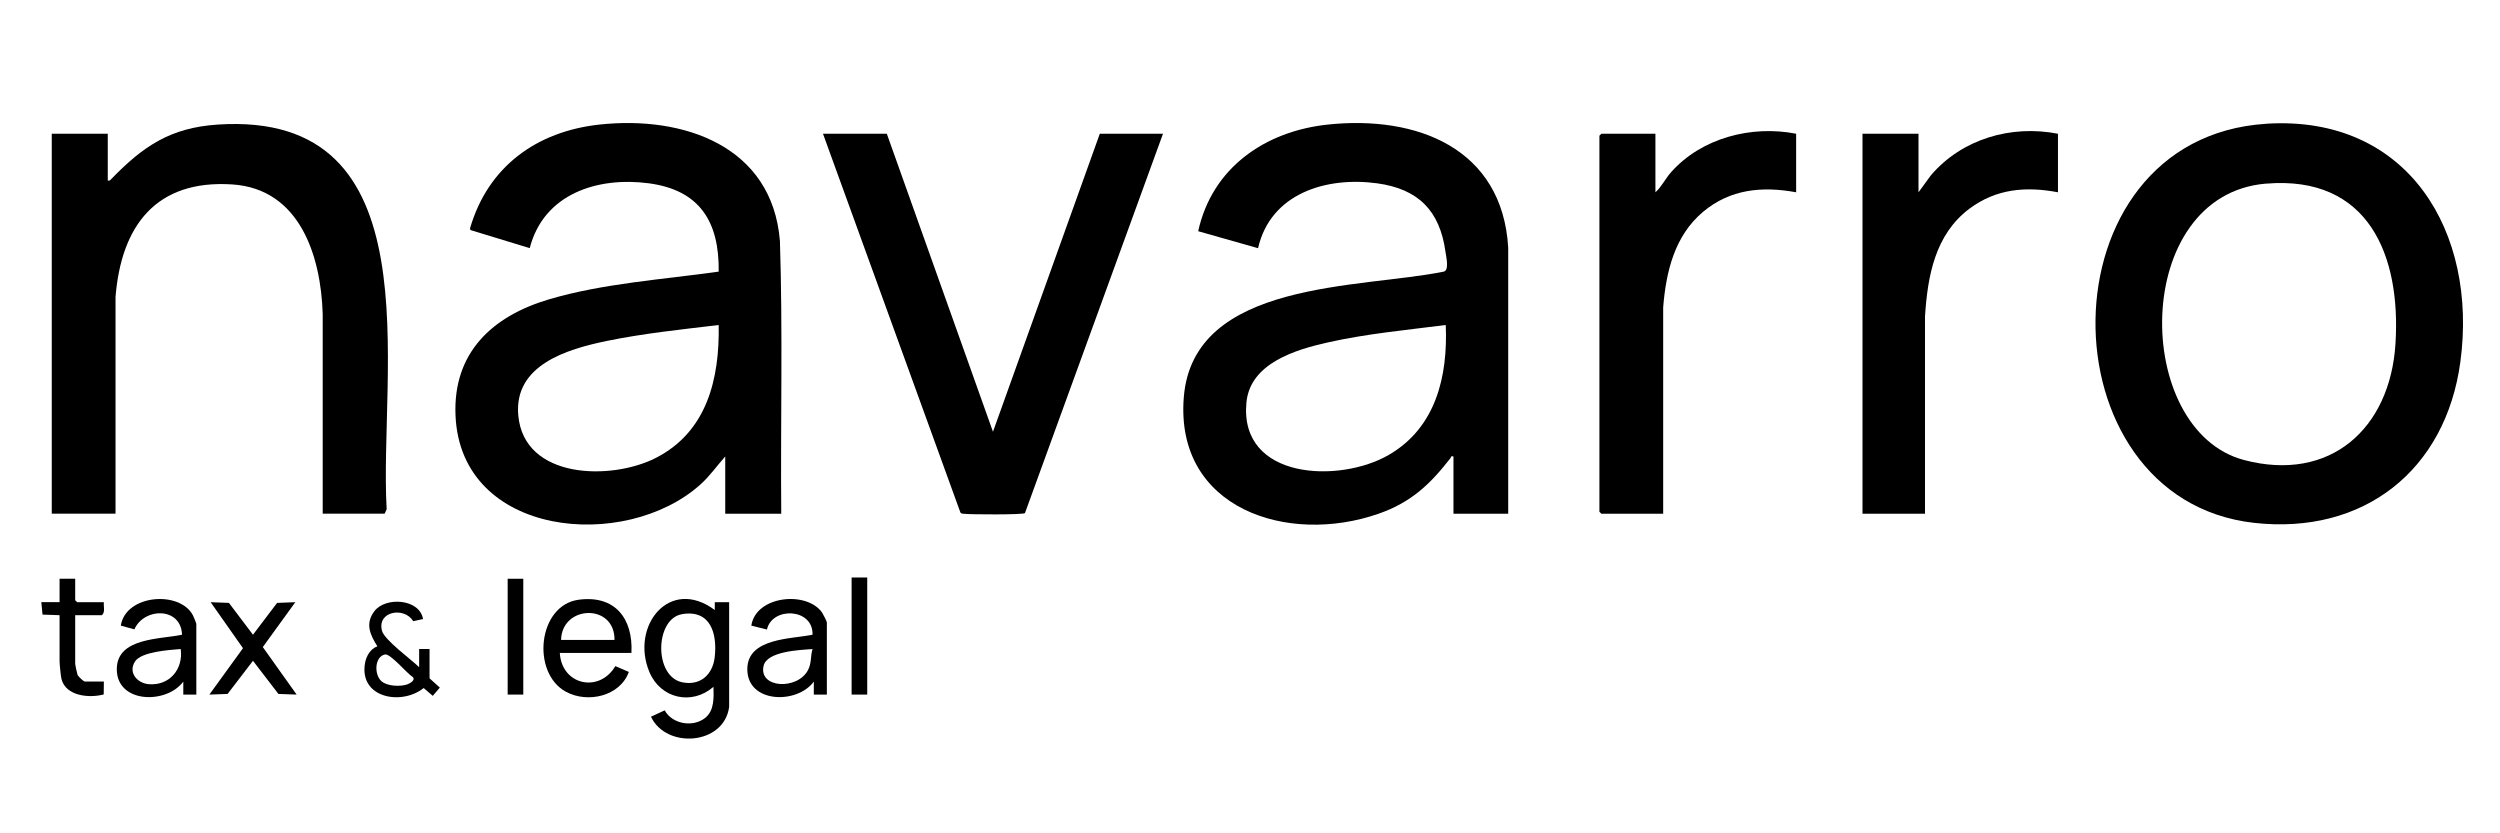 <?xml version="1.0" encoding="UTF-8"?>
<svg id="Capa_1" data-name="Capa 1" xmlns="http://www.w3.org/2000/svg" viewBox="0 0 512 170.67">
  <path d="M160,105.21h-11.47v-11.73c-1.7,1.91-3.16,4.02-5.07,5.73-15.39,13.85-49.11,10.87-50.17-14.12-.55-12.91,7.57-20.36,19.16-23.79,11.03-3.26,23.36-4.07,34.74-5.67.13-10.18-3.85-16.7-14.31-18.09s-21.53,2.12-24.39,13.28l-12.15-3.71-.07-.36c3.66-12.62,13.63-19.84,26.51-21.24,17.2-1.86,35.38,4.36,36.95,23.85.6,18.58.11,37.23.27,55.83ZM147.2,66.56c-7.66.92-15.43,1.72-23,3.28-8.04,1.67-18.97,4.89-18.06,15.21,1.17,13.17,19.09,13.37,28.16,8.74,10.51-5.36,13.08-16.21,12.89-27.23Z"/>
  <path d="M308.88,105.21h-11.21v-11.73c-.62-.15-.44.12-.61.34-4.19,5.39-8.08,9.07-14.73,11.39-18.54,6.49-41.72-.98-39.89-23.85,1.92-24.03,36.14-22.24,53.22-25.73,1.19-.24.52-3.03.37-4.09-1.17-8.41-5.57-12.85-14-14-10.38-1.41-21.82,2.04-24.38,13.29l-12.26-3.48c2.85-13,13.68-20.47,26.54-21.84,18.2-1.93,35.73,4.81,36.95,25.18v54.5ZM296.08,66.56c-8.02,1.03-16.16,1.78-24.06,3.55-6.65,1.49-15.98,4.25-16.75,12.31-1.51,15.85,19.05,16.61,29.16,10.74,9.64-5.59,12.11-16.07,11.66-26.6Z"/>
  <path d="M464.11,25.34c29.09-1.84,43.37,22.19,39.77,48.79-3,22.19-19.81,35.46-42.25,32.95-43.59-4.89-43.83-78.8,2.48-81.73ZM464.11,37.6c-27.73,2.29-27.49,50.55-4.54,56.61,17.65,4.66,29.91-6.43,31.02-23.76,1.16-18.16-5.53-34.58-26.48-32.84Z"/>
  <path d="M66.09,105.21v-40.92c-.36-11.84-4.67-25.62-18.53-26.52-15.6-1.01-22.72,8.44-23.9,23.05v44.38s-13.06,0-13.06,0V27.39h11.47v9.59c.45.1.54-.14.8-.4,6.47-6.64,12-10.43,21.74-11.07,44.67-2.93,32.95,50.67,34.58,78.77l-.41.92h-12.67Z"/>
  <path d="M181.62,27.39l21.74,61.03,21.88-61.03h12.94l-28.27,77.7c-.52.35-11.18.29-12.43.14-.29-.04-.59.02-.79-.28l-28.14-77.56h13.07Z"/>
  <path d="M367.85,27.39v11.99c-6.96-1.28-13.52-.66-19.07,4.01-5.83,4.9-7.58,12.25-8.16,19.57v42.25s-12.66,0-12.66,0l-.4-.4V27.79l.4-.4h11.07v11.99c1.29-1.16,2.05-2.82,3.21-4.12,6.25-7.03,16.49-9.66,25.61-7.87Z"/>
  <path d="M421.47,27.39v11.99c-6.59-1.25-12.67-.72-18.12,3.35-7.04,5.27-8.58,13.76-9.11,22.09v40.39s-12.8,0-12.8,0V27.39h11.47v11.99l2.53-3.47c6.36-7.46,16.45-10.39,26.02-8.52Z"/>
  <path d="M149.33,144.78c-1.06,7.84-12.9,8.64-16.01,2l2.81-1.3c1.55,2.82,5.76,3.53,8.26,1.57,1.93-1.51,1.79-4.19,1.73-6.39-4.42,3.86-10.84,2.42-13.12-3.02-3.94-9.4,4.1-19.61,13.39-12.71v-1.6s2.94,0,2.94,0v21.45ZM139.66,125.79c-5.53.94-5.79,12.72.05,13.94,3.68.77,6.24-1.54,6.66-5.11.56-4.83-.82-9.84-6.71-8.84Z"/>
  <path d="M129.32,133.72h-14.67c.38,6.62,8.1,8.26,11.37,2.7l2.77,1.19c-1.79,4.96-8.42,6.49-12.89,4.06-7.13-3.87-5.77-17.75,2.64-18.85,7.45-.98,11.14,3.89,10.78,10.9ZM125.85,131.06c.09-7.54-10.79-7.17-10.94,0h10.94Z"/>
  <path d="M40.21,142.25h-2.67s0-2.66,0-2.66c-3.44,4.67-13.62,4.5-13.62-2.53,0-6.52,8.89-6.1,13.36-7.07-.19-5.68-7.74-5.64-9.76-1.1l-2.78-.76c.99-6.4,12.09-7.25,14.78-2.1.12.23.69,1.61.69,1.71v14.52ZM37.01,132.92c-2.29.19-8.02.54-9.34,2.53-1.49,2.24.4,4.47,2.8,4.67,4.27.35,7.1-3.1,6.54-7.2Z"/>
  <path d="M169.34,142.25h-2.67s0-2.66,0-2.66c-3.43,4.69-13.62,4.47-13.62-2.53,0-6.44,8.97-6.16,13.36-7.07.16-5.49-8.29-5.78-9.34-1.06l-3.2-.8c.94-6.19,11.42-7.17,14.52-2.64.19.28.95,1.8.95,1.98v14.79ZM166.41,132.93c-2.54.18-9.35.43-10.03,3.45-1.04,4.6,6.97,4.99,9.11.83.75-1.46.47-2.79.92-4.28Z"/>
  <polygon points="60.48 123.33 53.82 132.52 60.75 142.25 57.02 142.12 51.81 135.33 46.61 142.12 42.88 142.25 49.76 132.75 43.14 123.33 46.88 123.47 51.81 129.99 56.75 123.47 60.48 123.33"/>
  <path d="M87.97,138.92l2.11,1.9-1.45,1.69-1.86-1.6c-4.57,3.65-13.24,2.03-12.02-5.08.24-1.43,1.12-2.98,2.54-3.46-1.48-2.35-2.55-4.62-.64-7.17,2.27-3.05,9.29-2.59,9.99,1.58l-2.01.44c-1.84-3.02-7.46-2.05-6.4,1.97.49,1.87,6.04,5.91,7.61,7.45v-3.73h2.13v6ZM78.83,134.04c-2.08.43-2.26,4.02-.75,5.43,1.17,1.09,3.84,1.18,5.28.71.55-.18,1.85-.91,1.15-1.54-1.16-.71-4.56-4.84-5.68-4.61Z"/>
  <path d="M15.4,118.53v4.4l.4.4h5.47c-.1.88.33,2.03-.4,2.66h-5.47v9.99c0,.16.38,1.98.47,2.2.15.37,1.23,1.4,1.53,1.4h3.87l-.03,2.64c-2.95.79-7.75.37-8.65-3.16-.14-.56-.39-3.06-.39-3.61v-9.46l-3.49-.12-.25-2.55h3.74v-4.8h3.2Z"/>
  <rect x="174.41" y="118.27" width="3.2" height="23.98"/>
  <rect x="103.97" y="118.53" width="3.2" height="23.72"/>
</svg>